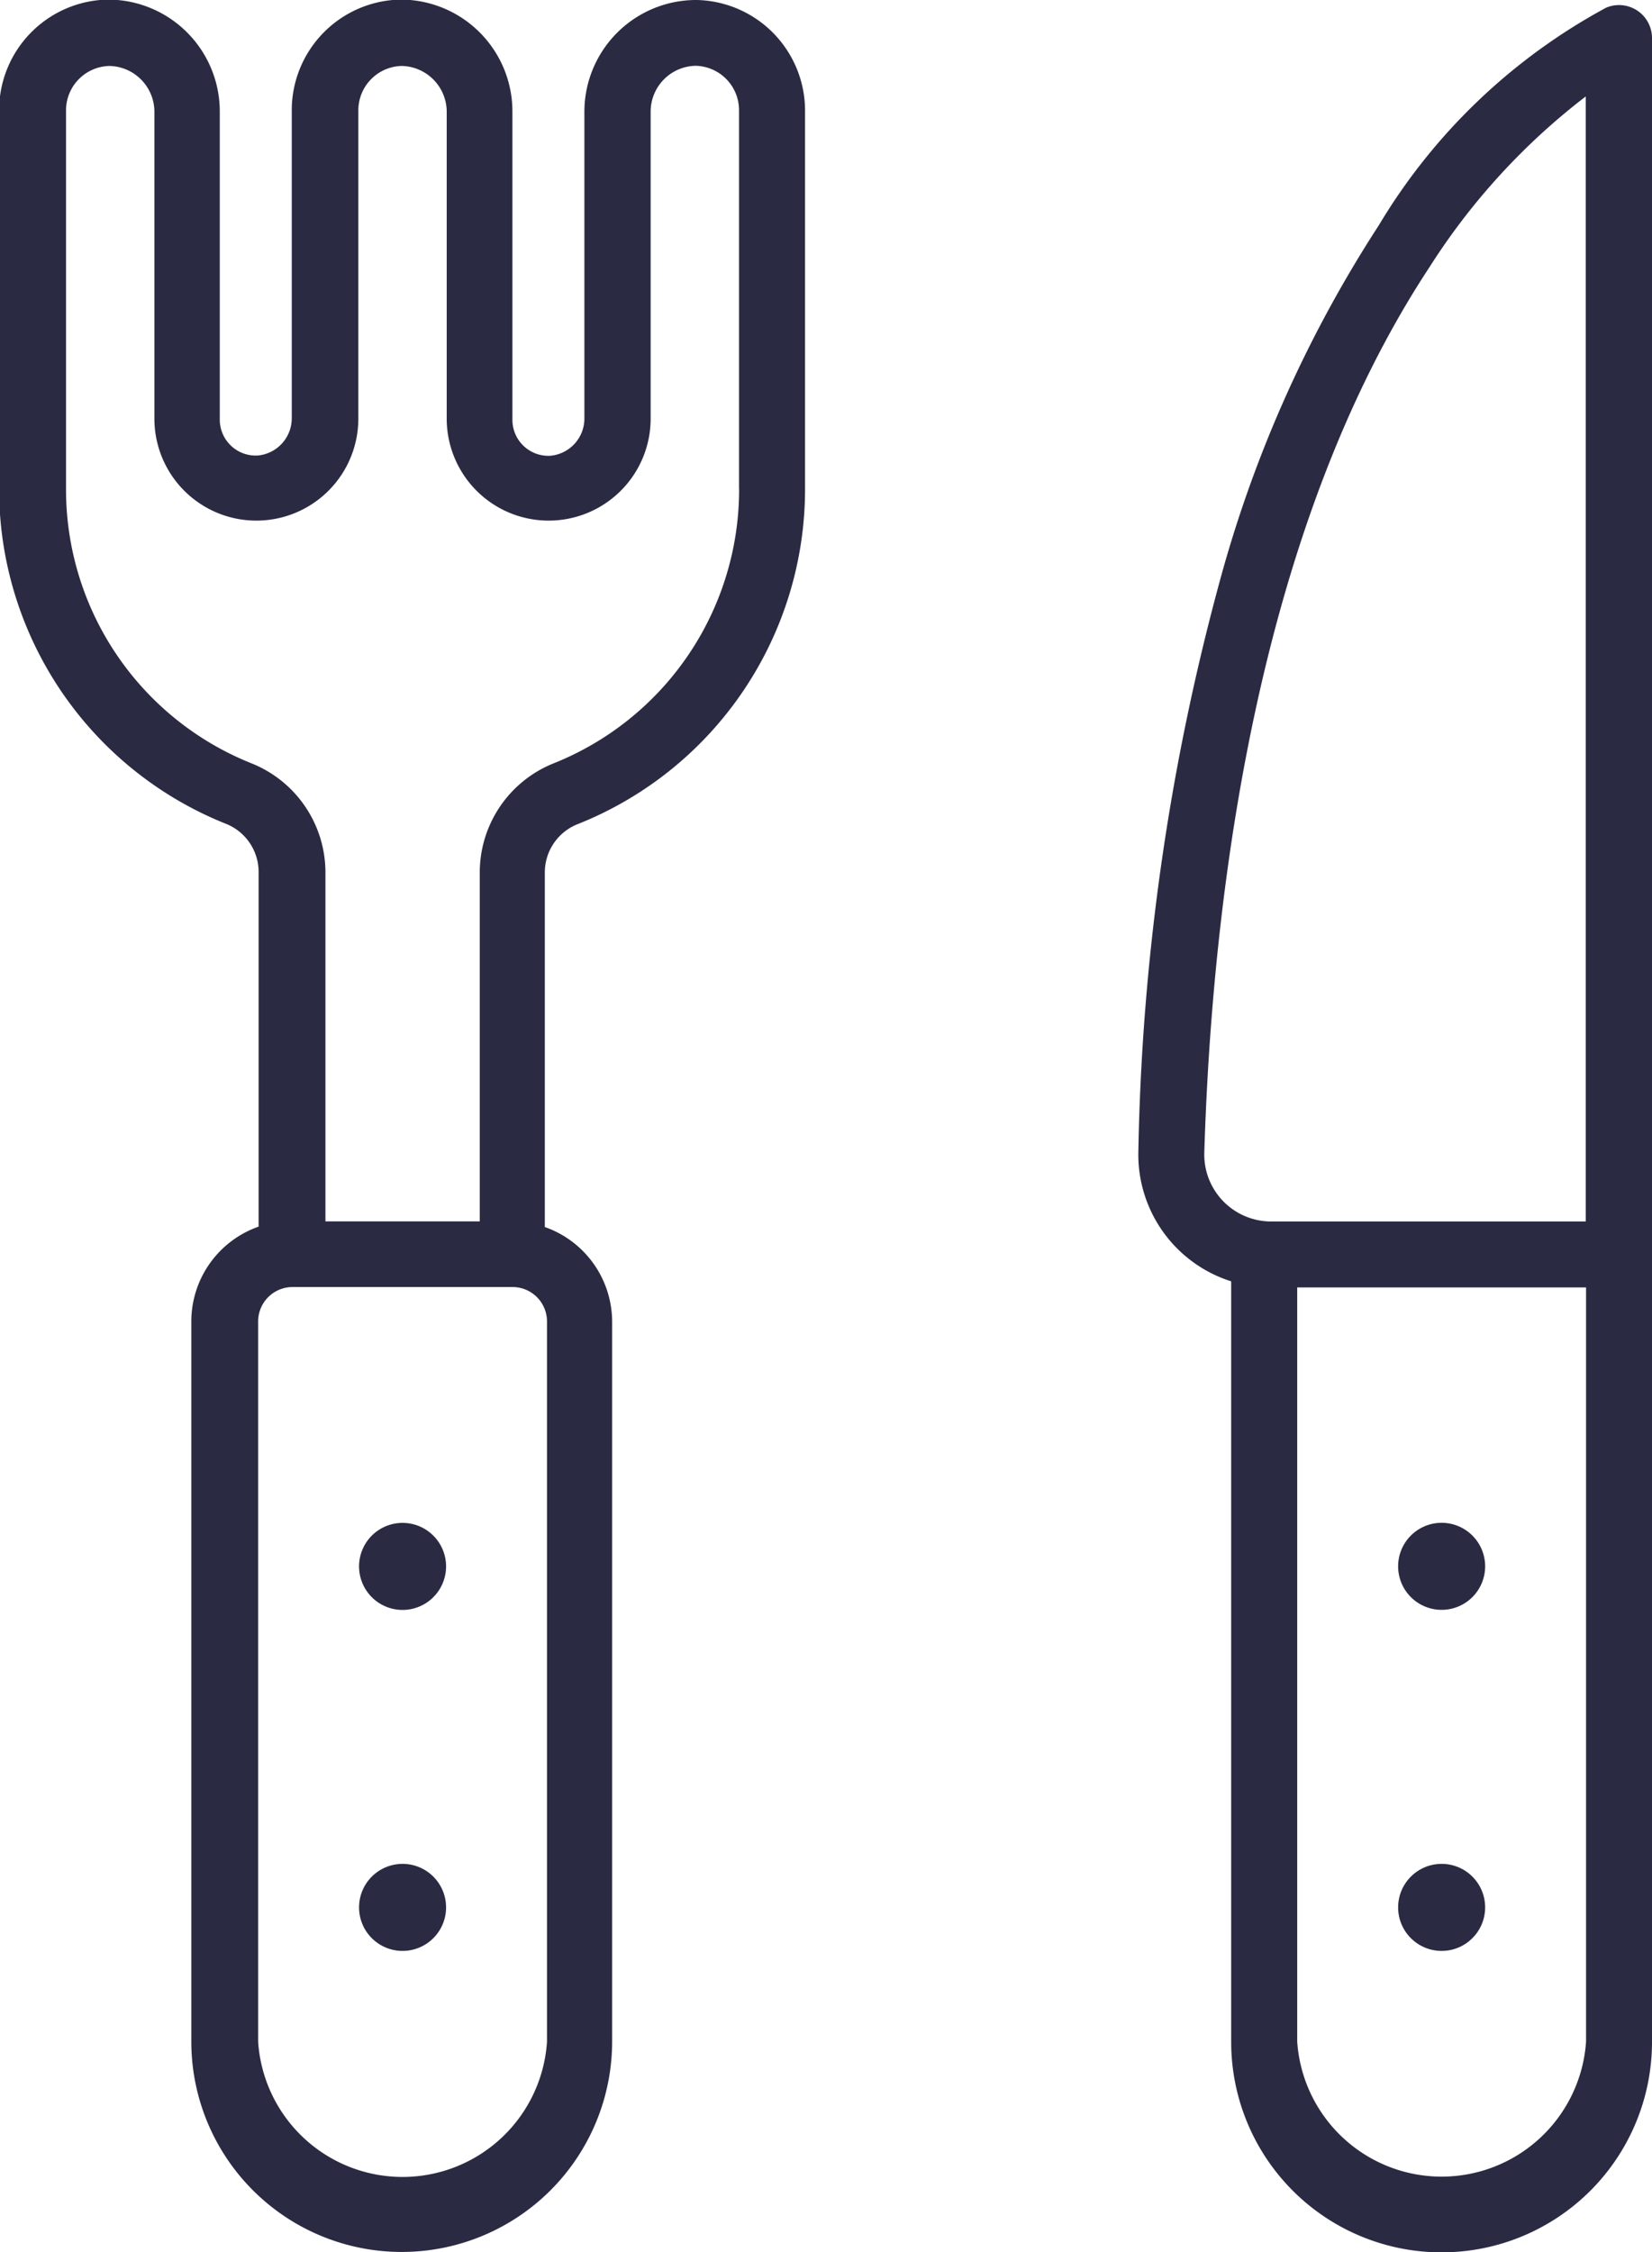 <svg id="cutlery" xmlns="http://www.w3.org/2000/svg" width="20.543" height="28" viewBox="0 0 20.543 28">
  <path id="Tracé_953" data-name="Tracé 953" d="M333.215,1.21a.41.41,0,0,0-.387-.035A7.374,7.374,0,0,0,330,3.883a15.615,15.615,0,0,0-1.95,4.326,28.926,28.926,0,0,0-1.038,7.17,1.653,1.653,0,0,0,1.154,1.629v9.455a2.616,2.616,0,0,0,5.233,0V1.552a.41.41,0,0,0-.184-.342ZM327.832,15.4c.1-3.232.667-7.763,2.8-11a8.243,8.243,0,0,1,1.943-2.122V16.264c-3.185,0-3.787,0-3.92,0A.832.832,0,0,1,327.832,15.4Zm4.747,11.058a1.8,1.8,0,0,1-3.592,0V17.084h3.592Z" transform="translate(-312.856 -1.079)" fill="#2a2a43"/>
  <circle id="Ellipse_237" data-name="Ellipse 237" cx="0.541" cy="0.541" r="0.541" transform="translate(17.386 23.171)" fill="#2a2a43"/>
  <path id="Tracé_954" data-name="Tracé 954" d="M386.633,347.26a.541.541,0,1,0-.541-.541A.541.541,0,0,0,386.633,347.26Z" transform="translate(-368.706 -327.247)" fill="#2a2a43"/>
  <path id="Tracé_955" data-name="Tracé 955" d="M150.364,423.706a.541.541,0,1,0,.541.541A.541.541,0,0,0,150.364,423.706Z" transform="translate(-145.358 -400.535)" fill="#2a2a43"/>
  <path id="Tracé_956" data-name="Tracé 956" d="M150.364,346.179a.541.541,0,1,0,.541.541A.541.541,0,0,0,150.364,346.179Z" transform="translate(-145.358 -327.247)" fill="#2a2a43"/>
  <path id="Tracé_957" data-name="Tracé 957" d="M76.846,0a1.39,1.39,0,0,0-1.4,1.395v3.8a.465.465,0,0,1-.425.471.447.447,0,0,1-.47-.447V1.395a1.391,1.391,0,0,0-1.4-1.4,1.377,1.377,0,0,0-1.344,1.37V5.192a.465.465,0,0,1-.425.471.447.447,0,0,1-.47-.447V1.395a1.391,1.391,0,0,0-1.4-1.4,1.377,1.377,0,0,0-1.344,1.37v4.7a4.483,4.483,0,0,0,2.815,4.174.645.645,0,0,1,.412.6v4.41a1.25,1.25,0,0,0-.837,1.178v8.952a2.616,2.616,0,0,0,5.233,0V16.432a1.25,1.25,0,0,0-.837-1.178v-4.41a.645.645,0,0,1,.412-.6A4.483,4.483,0,0,0,78.19,6.074V1.37A1.377,1.377,0,0,0,76.846,0ZM74.981,25.383a1.8,1.8,0,0,1-3.592,0V16.432A.428.428,0,0,1,71.816,16h2.738a.428.428,0,0,1,.427.427v8.952ZM77.37,6.074a3.666,3.666,0,0,1-2.3,3.413,1.462,1.462,0,0,0-.925,1.356v4.341H72.226V10.843A1.462,1.462,0,0,0,71.3,9.487,3.666,3.666,0,0,1,69,6.074V1.37a.552.552,0,0,1,.539-.55.571.571,0,0,1,.56.575V5.216a1.268,1.268,0,1,0,2.536-.024V1.37a.552.552,0,0,1,.539-.55.571.571,0,0,1,.56.575V5.216a1.268,1.268,0,1,0,2.536-.024v-3.8a.57.57,0,0,1,.56-.574.552.552,0,0,1,.539.55v4.7Z" transform="translate(-68.179 0)" fill="#2a2a43"/>
</svg>
